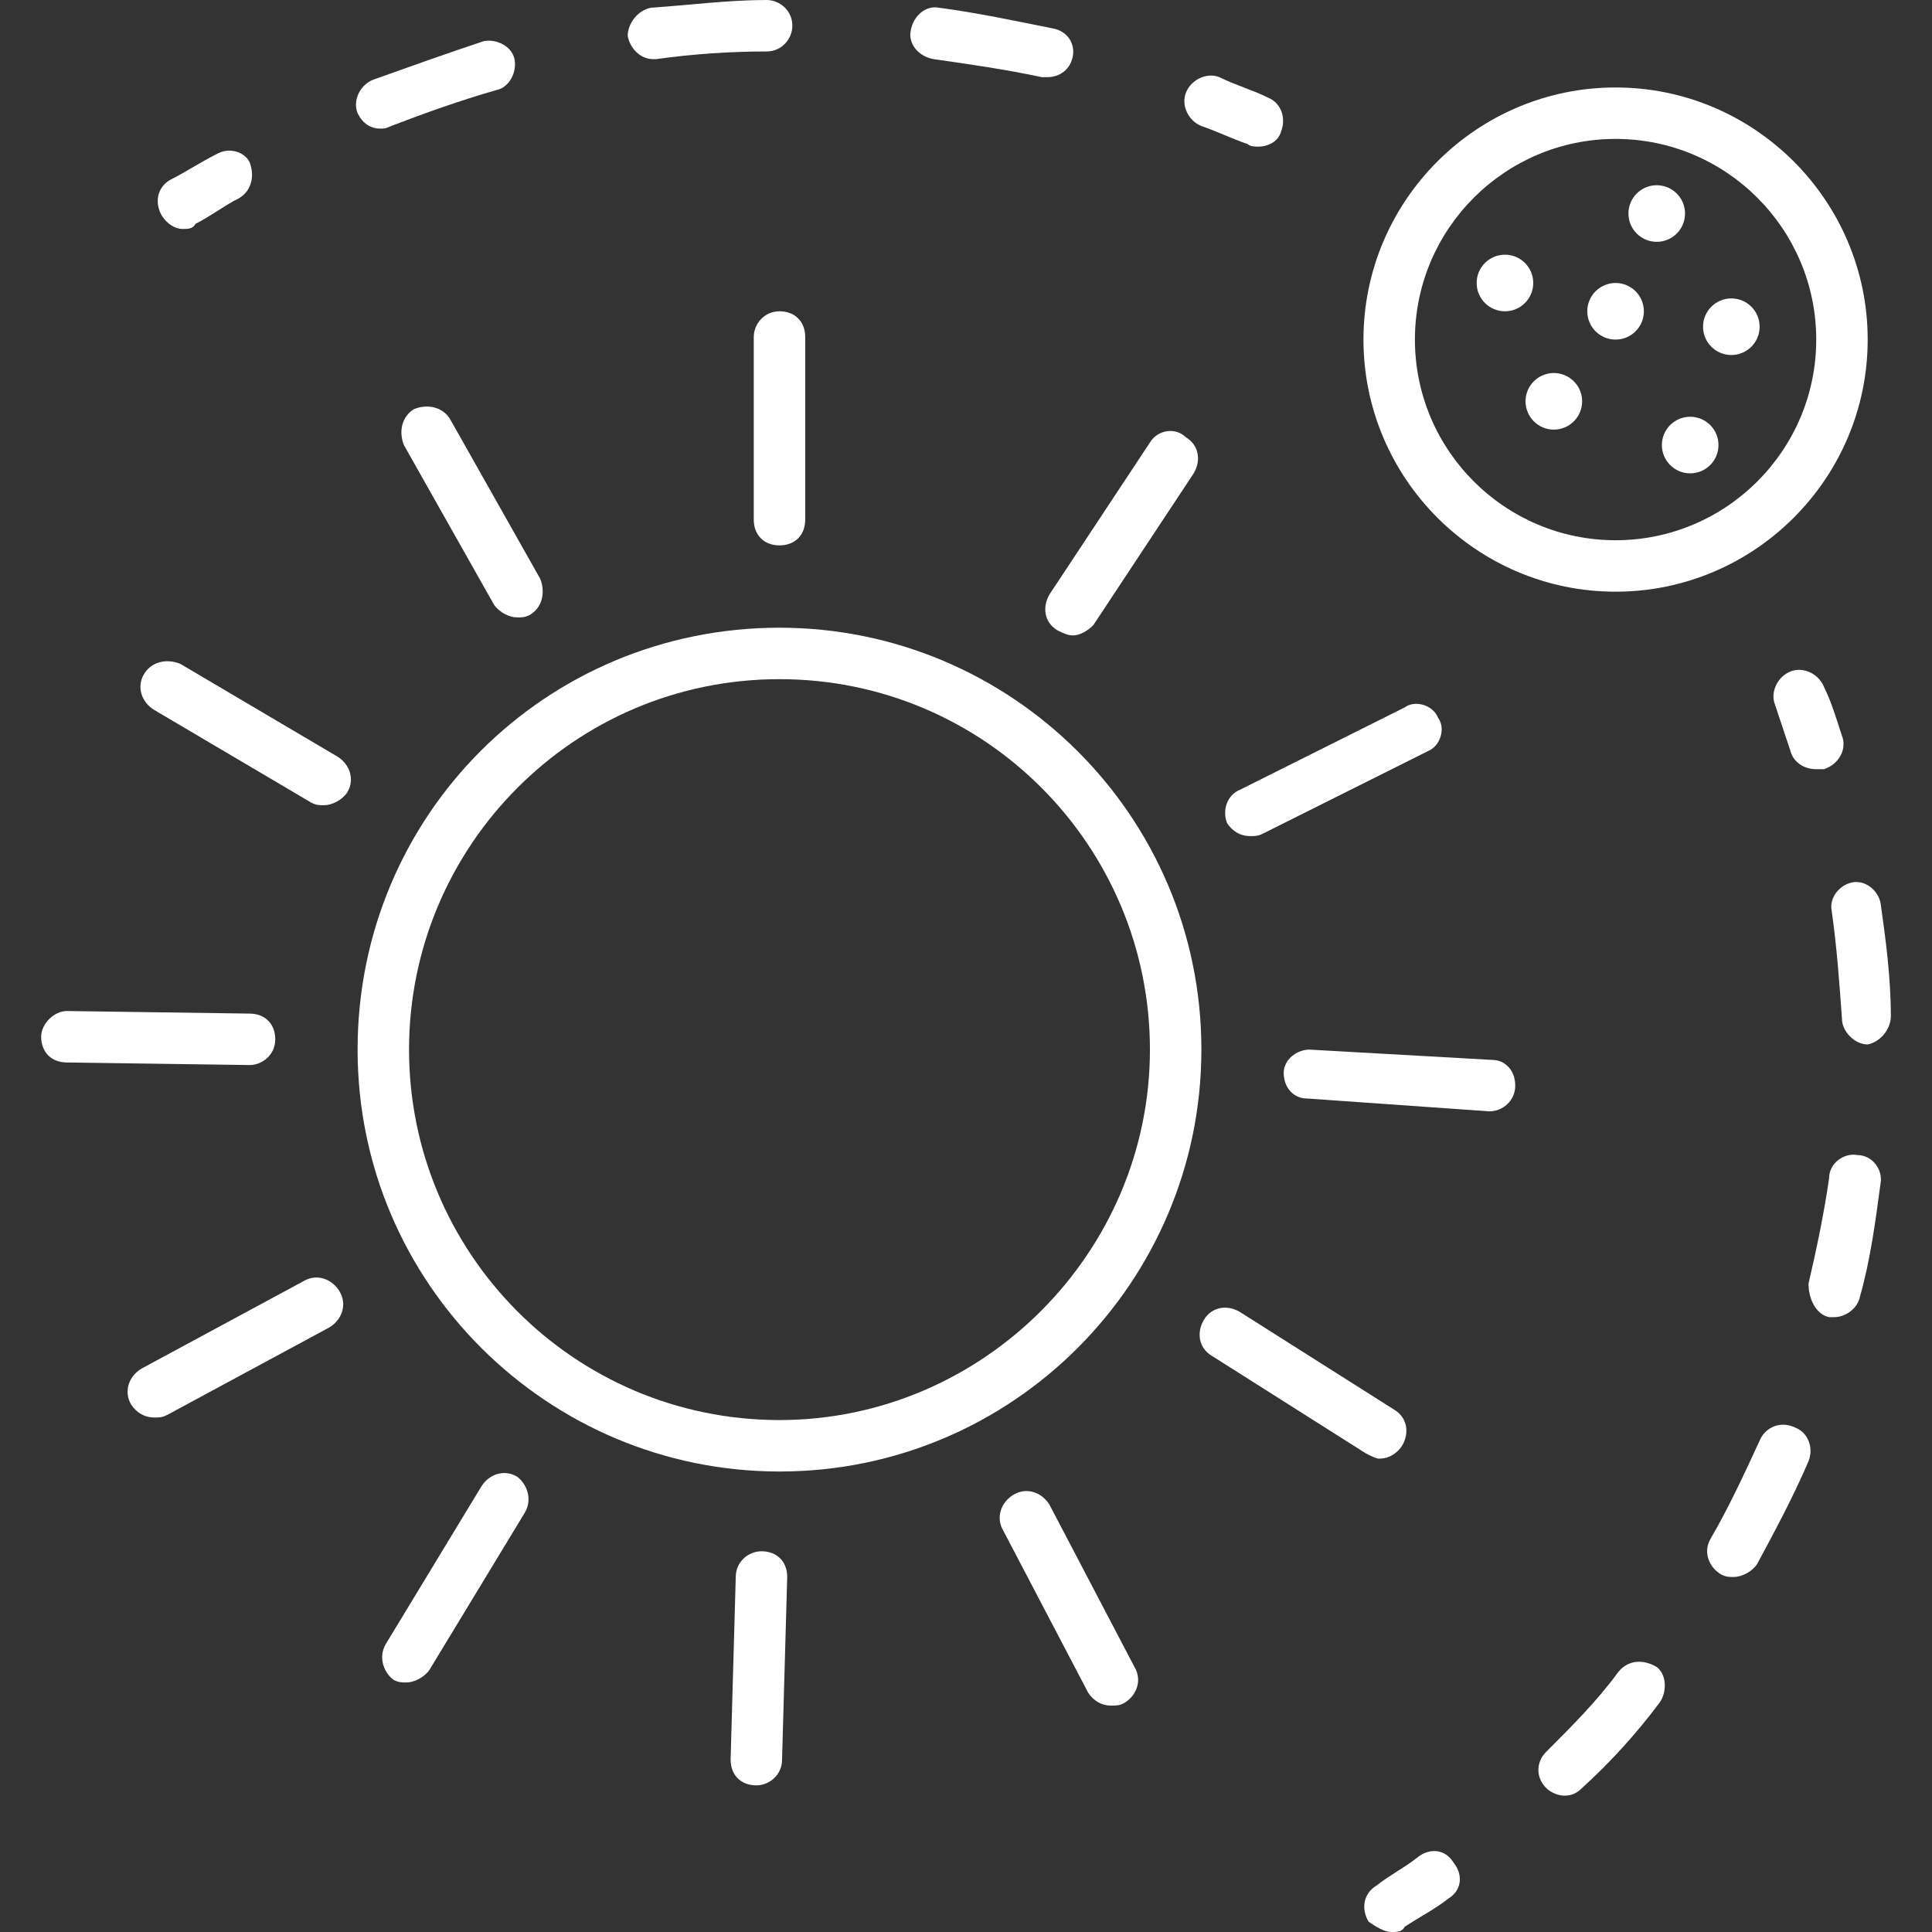 <?xml version="1.0" encoding="iso-8859-1"?>
<!-- Generator: Adobe Illustrator 19.0.0, SVG Export Plug-In . SVG Version: 6.00 Build 0)  -->
<svg xmlns="http://www.w3.org/2000/svg" xmlns:xlink="http://www.w3.org/1999/xlink" version="1.1" id="Capa_1" x="0px" y="0px" viewBox="0 0 384.512 384.512" style="enable-background:new 0 0 384.512 384.512;" xml:space="preserve" width="512px" height="512px">
<rect x="0" y="0" width="384.512" height="384.512" fill="#333333" stroke="none"/>
<g>
	<g>
		<path d="M366.592,146.432c-1.024-3.072-2.048-6.656-3.584-9.728c-1.024-2.56-4.096-4.096-6.656-3.072s-4.096,4.096-3.072,6.656    c1.024,3.072,2.048,6.144,3.072,9.216c0.512,2.048,2.56,3.584,5.12,3.584c0.512,0,1.024,0,1.536,0    C366.08,152.064,367.616,148.992,366.592,146.432z" fill="#FFFFFF"/>
	</g>
</g>
<g>
	<g>
		<path d="M329.728,331.776c-2.56-1.536-5.632-1.536-7.68,1.024c-4.096,5.632-9.216,10.752-14.336,15.872    c-2.048,2.048-2.048,5.12,0,7.168c1.024,1.024,2.56,1.536,3.584,1.536c1.536,0,2.56-0.512,3.584-1.536    c5.632-5.12,10.752-10.752,15.36-16.896C331.776,336.896,331.776,333.312,329.728,331.776z" fill="#FFFFFF"/>
	</g>
</g>
<g>
	<g>
		<path d="M374.272,179.712c-0.512-2.56-3.072-4.608-5.632-4.096c-2.56,0.512-4.608,3.072-4.096,5.632    c1.024,7.168,1.536,14.336,2.048,21.504c0,2.56,2.56,5.12,5.12,5.12c2.56-0.512,4.608-3.072,4.608-5.632    C376.32,194.56,375.296,186.88,374.272,179.712z" fill="#FFFFFF"/>
	</g>
</g>
<g>
	<g>
		<path d="M369.664,229.888c-2.56-0.512-5.632,1.536-5.632,4.608c-1.024,7.168-2.56,14.336-4.096,20.992    c0,3.072,1.536,6.144,4.096,6.656c0.512,0,1.024,0,1.024,0c2.048,0,4.608-1.536,5.12-4.096c2.048-7.168,3.072-14.848,4.096-22.528    C374.784,232.96,372.736,229.888,369.664,229.888z" fill="#FFFFFF"/>
	</g>
</g>
<g>
	<g>
		<path d="M357.376,284.16c-3.072-1.536-6.144,0-7.168,2.56c-3.072,6.656-6.144,13.312-9.728,19.456    c-1.536,2.56-0.512,5.632,2.048,7.168c1.024,0.512,1.536,0.512,2.56,0.512c1.536,0,3.584-1.024,4.608-2.56    c3.584-6.656,7.168-13.312,10.24-20.48C360.96,288.256,359.936,285.184,357.376,284.16z" fill="#FFFFFF"/>
	</g>
</g>
<g>
	<g>
		<path d="M289.28,370.688c-1.536-2.56-4.608-3.072-7.168-1.024c-2.56,2.048-5.632,3.584-8.192,5.632    c-2.56,1.536-3.072,4.608-1.536,7.168c1.536,1.024,3.072,2.048,4.608,2.048c1.024,0,2.048,0,2.56-1.024    c3.072-2.048,6.144-3.584,8.704-5.632C290.816,376.32,291.328,373.248,289.28,370.688z" fill="#FFFFFF"/>
	</g>
</g>
<g>
	<g>
		<path d="M49.664,32.256c-1.024-2.048-4.096-3.072-6.656-1.536c-3.072,1.536-6.144,3.584-9.216,5.12    c-2.56,1.536-3.072,4.608-1.536,7.168c1.024,1.536,2.56,2.56,4.096,2.56c1.024,0,2.048,0,2.56-1.024    c3.072-1.536,5.632-3.584,8.704-5.12C50.176,37.888,50.688,34.816,49.664,32.256z" fill="#FFFFFF"/>
	</g>
</g>
<g>
	<g>
		<path d="M152.576,0c-7.68,0-15.36,1.024-23.04,1.536c-2.56,0.512-4.608,3.072-4.608,5.632c0.512,2.56,2.56,4.608,5.12,4.608h0.512    c7.168-1.024,14.848-1.536,22.016-1.536c3.072,0,5.12-2.56,5.12-5.12C157.696,2.048,155.136,0,152.576,0z" fill="#FFFFFF"/>
	</g>
</g>
<g>
	<g>
		<path d="M209.408,5.632c-7.68-1.536-14.848-3.072-22.528-4.096c-2.56-0.512-5.12,1.536-5.632,4.608    c-0.512,2.56,1.536,5.12,4.608,5.632c7.168,1.024,14.336,2.048,21.504,3.584c0.512,0,0.512,0,1.024,0    c2.56,0,4.608-1.536,5.12-4.096C214.016,8.704,212.48,6.144,209.408,5.632z" fill="#FFFFFF"/>
	</g>
</g>
<g>
	<g>
		<path d="M102.4,11.776c-0.512-2.56-3.584-4.096-6.144-3.584c-7.68,2.56-14.848,5.12-22.016,7.68    c-2.56,1.024-4.096,4.096-3.072,6.656c1.024,2.048,2.56,3.072,4.608,3.072c0.512,0,1.024,0,2.048-0.512    c6.656-2.56,13.824-5.12,20.992-7.168C101.376,17.408,102.912,14.336,102.4,11.776z" fill="#FFFFFF"/>
	</g>
</g>
<g>
	<g>
		<path d="M252.416,19.456c-3.072-1.536-6.656-2.56-9.728-4.096c-2.56-1.024-5.632,0.512-6.656,3.072s0.512,5.632,3.072,6.656    c3.072,1.024,6.144,2.56,9.216,3.584c0.512,0.512,1.536,0.512,2.048,0.512c2.048,0,4.096-1.024,4.608-3.072    C256,23.552,254.976,20.48,252.416,19.456z" fill="#FFFFFF"/>
	</g>
</g>
<g>
	<g>
		<path d="M321.536,17.408c-27.648,0-50.176,22.528-50.176,50.176c0,27.648,22.528,50.176,50.176,50.176    s50.176-22.528,50.176-50.176C371.712,39.936,349.184,17.408,321.536,17.408z M321.536,107.52    c-22.016,0-39.936-17.92-39.936-39.936s17.92-39.936,39.936-39.936s39.936,17.92,39.936,39.936    C361.472,89.6,343.552,107.52,321.536,107.52z" fill="#FFFFFF"/>
	</g>
</g>
<g>
	<g>
		<circle cx="299.52" cy="56.32" r="5.632" fill="#FFFFFF"/>
	</g>
</g>
<g>
	<g>
		<circle cx="329.728" cy="42.496" r="5.632" fill="#FFFFFF"/>
	</g>
</g>
<g>
	<g>
		<circle cx="344.576" cy="65.024" r="5.632" fill="#FFFFFF"/>
	</g>
</g>
<g>
	<g>
		<circle cx="321.536" cy="61.952" r="5.632" fill="#FFFFFF"/>
	</g>
</g>
<g>
	<g>
		<circle cx="309.248" cy="79.872" r="5.632" fill="#FFFFFF"/>
	</g>
</g>
<g>
	<g>
		<circle cx="336.384" cy="88.576" r="5.632" fill="#FFFFFF"/>
	</g>
</g>
<g>
	<g>
		<path d="M155.136,124.928c-46.592,0-83.968,37.376-83.968,83.968c0,46.592,37.888,83.968,83.968,83.968    c46.592,0,83.968-37.888,83.968-83.968C239.104,162.304,201.216,124.928,155.136,124.928z M155.136,282.624    c-40.96,0-73.728-33.28-73.728-73.728s32.768-73.728,73.728-73.728s73.728,33.28,73.728,73.728S195.584,282.624,155.136,282.624z" fill="#FFFFFF"/>
	</g>
</g>
<g>
	<g>
		<path d="M155.136,61.952c-3.072,0-5.12,2.56-5.12,5.12v36.352c0,3.072,2.048,5.12,5.12,5.12c3.072,0,5.12-2.048,5.12-5.12V67.072    C160.256,64,158.208,61.952,155.136,61.952z" fill="#FFFFFF"/>
	</g>
</g>
<g>
	<g>
		<path d="M107.52,115.2L89.6,83.456c-1.536-2.56-4.608-3.072-7.168-2.048c-2.56,1.536-3.072,4.608-2.048,7.168l17.92,31.744    c1.024,1.536,3.072,2.56,4.608,2.56c1.024,0,1.536,0,2.56-0.512C108.032,120.832,108.544,117.76,107.52,115.2z" fill="#FFFFFF"/>
	</g>
</g>
<g>
	<g>
		<path d="M67.072,150.528L35.84,132.096c-2.56-1.024-5.632-0.512-7.168,2.048s-0.512,5.632,2.048,7.168l31.232,18.432    c1.024,0.512,1.536,0.512,2.56,0.512c1.536,0,3.584-1.024,4.608-2.56C70.656,155.136,69.632,152.064,67.072,150.528z" fill="#FFFFFF"/>
	</g>
</g>
<g>
	<g>
		<path d="M49.664,201.728l-36.352-0.512c-2.56,0-5.12,2.56-5.12,5.12c0,3.072,2.048,5.12,5.12,5.12l36.352,0.512    c2.56,0,5.12-2.048,5.12-5.12C54.784,203.776,52.736,201.728,49.664,201.728z" fill="#FFFFFF"/>
	</g>
</g>
<g>
	<g>
		<path d="M67.584,257.024c-1.536-2.56-4.608-3.584-7.168-2.048L28.16,272.384c-2.56,1.536-3.584,4.608-2.048,7.168    c1.024,1.536,2.56,2.56,4.608,2.56c1.024,0,1.536,0,2.56-0.512l32.256-17.408C68.096,262.656,69.12,259.584,67.584,257.024z" fill="#FFFFFF"/>
	</g>
</g>
<g>
	<g>
		<path d="M102.912,293.888c-2.56-1.536-5.632-0.512-7.168,2.048L76.8,327.168c-1.536,2.56-0.512,5.632,1.536,7.168    c1.024,0.512,1.536,0.512,2.56,0.512c1.536,0,3.584-1.024,4.608-2.56l18.944-31.232    C105.984,298.496,104.96,295.424,102.912,293.888z" fill="#FFFFFF"/>
	</g>
</g>
<g>
	<g>
		<path d="M151.552,308.736c-2.56,0-5.12,2.048-5.12,5.12l-1.024,36.352c0,3.072,2.048,5.12,5.12,5.12c2.56,0,5.12-2.048,5.12-5.12    l1.024-36.352C156.672,310.784,154.624,308.736,151.552,308.736z" fill="#FFFFFF"/>
	</g>
</g>
<g>
	<g>
		<path d="M225.792,331.776l-16.896-32.256c-1.536-2.56-4.608-3.584-7.168-2.048c-2.56,1.536-3.584,4.608-2.048,7.168l16.896,32.256    c1.024,1.536,2.56,2.56,4.608,2.56c1.024,0,1.536,0,2.56-0.512C226.304,337.408,227.328,334.336,225.792,331.776z" fill="#FFFFFF"/>
	</g>
</g>
<g>
	<g>
		<path d="M277.504,280.576l-30.72-19.456c-2.56-1.536-5.632-1.024-7.168,1.536s-1.024,5.632,1.536,7.168l30.72,19.456    c1.024,0.512,2.048,1.024,2.56,1.024c2.048,0,3.584-1.024,4.608-2.56C280.576,285.184,280.064,282.112,277.504,280.576z" fill="#FFFFFF"/>
	</g>
</g>
<g>
	<g>
		<path d="M296.96,210.944l-36.352-2.048c-2.56,0-5.12,2.048-5.12,4.608c0,3.072,2.048,5.12,4.608,5.12l36.352,2.56    c2.56,0,5.12-2.048,5.12-5.12C301.568,212.992,299.52,210.944,296.96,210.944z" fill="#FFFFFF"/>
	</g>
</g>
<g>
	<g>
		<path d="M286.208,142.848c-1.024-2.56-4.608-3.584-6.656-2.048l-32.768,16.384c-2.56,1.024-3.584,4.096-2.56,6.656    c1.024,1.536,2.56,2.56,4.608,2.56c1.024,0,1.536,0,2.56-0.512l32.768-16.384C286.72,148.48,287.744,144.896,286.208,142.848z" fill="#FFFFFF"/>
	</g>
</g>
<g>
	<g>
		<path d="M236.032,87.04c-2.048-2.048-5.632-1.536-7.168,1.024l-19.968,30.208c-1.536,2.56-1.024,5.632,1.536,7.168    c1.024,0.512,2.048,1.024,3.072,1.024c1.536,0,3.072-1.024,4.096-2.048l19.968-30.208    C239.104,91.648,238.592,88.576,236.032,87.04z" fill="#FFFFFF"/>
	</g>
</g>
<g>
</g>
<g>
</g>
<g>
</g>
<g>
</g>
<g>
</g>
<g>
</g>
<g>
</g>
<g>
</g>
<g>
</g>
<g>
</g>
<g>
</g>
<g>
</g>
<g>
</g>
<g>
</g>
<g>
</g>
</svg>
